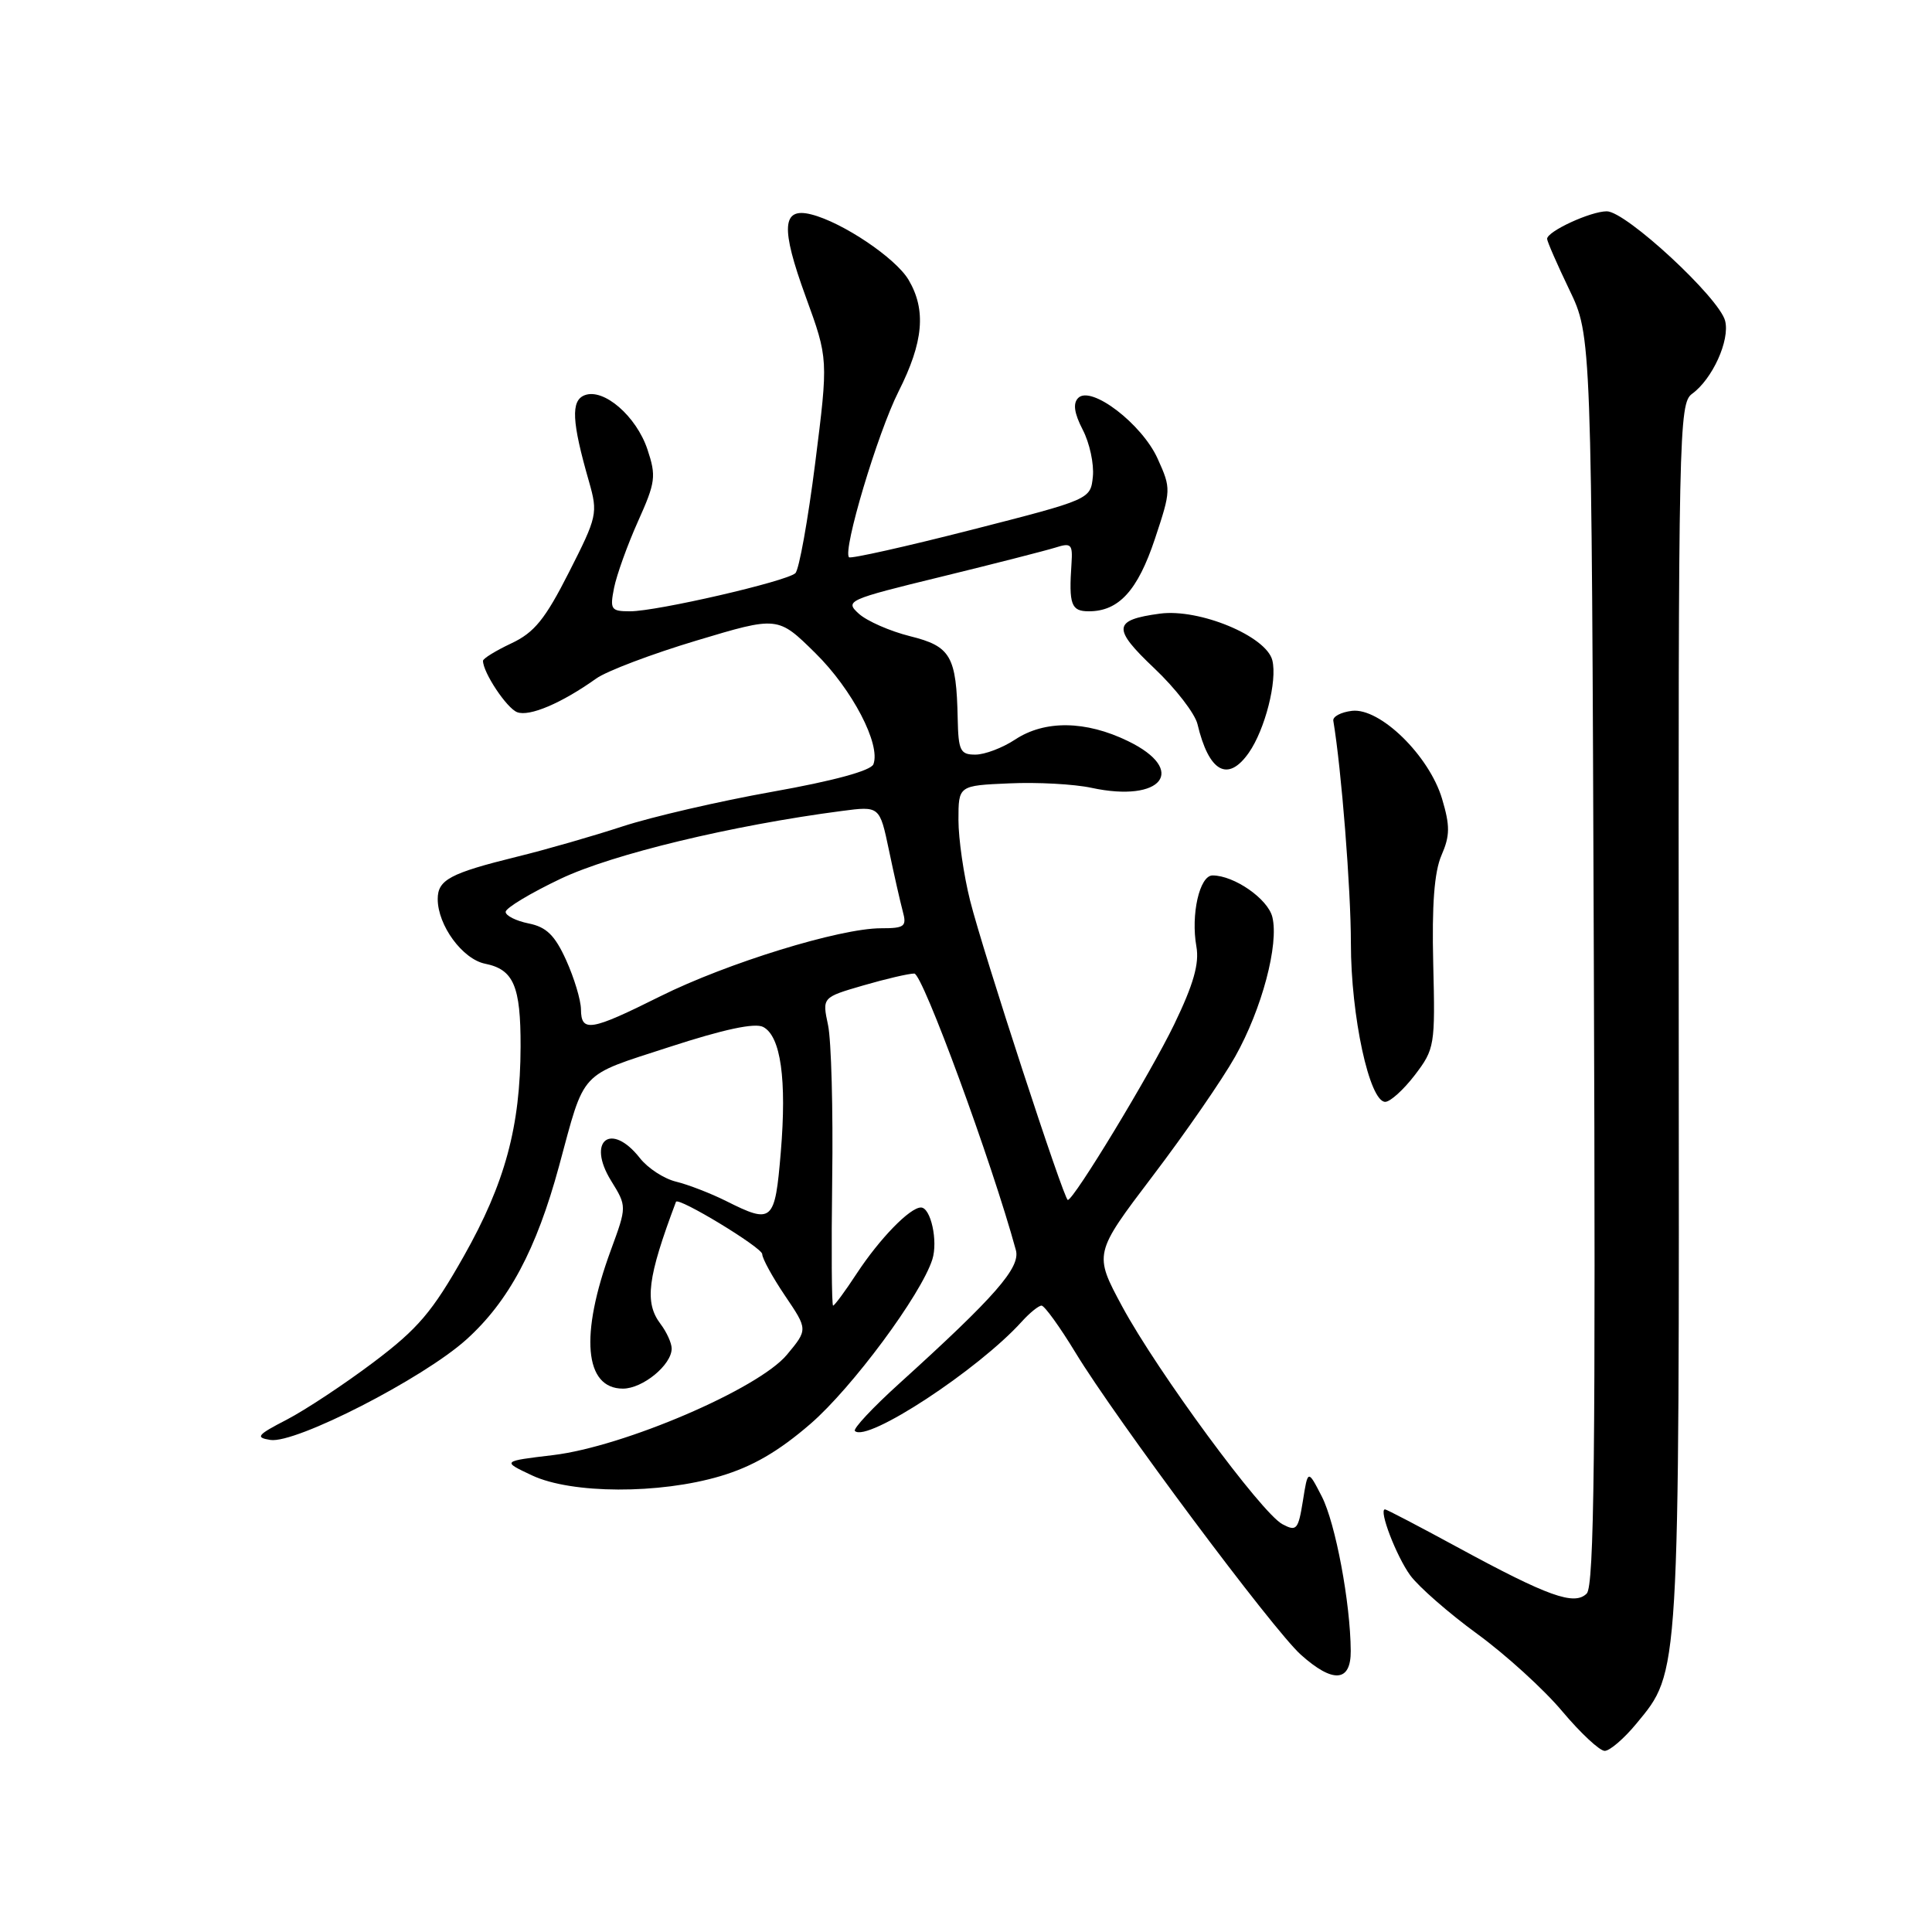 <?xml version="1.0" encoding="UTF-8" standalone="no"?>
<!DOCTYPE svg PUBLIC "-//W3C//DTD SVG 1.1//EN" "http://www.w3.org/Graphics/SVG/1.1/DTD/svg11.dtd" >
<svg xmlns="http://www.w3.org/2000/svg" xmlns:xlink="http://www.w3.org/1999/xlink" version="1.1" viewBox="0 0 256 256">
 <g >
 <path fill="currentColor"
d=" M 216.83 228.39 C 222.59 221.41 222.51 222.77 222.44 134.50 C 222.38 57.35 222.47 53.44 224.20 52.19 C 226.90 50.24 229.24 45.09 228.59 42.52 C 227.83 39.47 215.44 28.00 212.91 28.00 C 210.76 28.00 205.00 30.66 205.00 31.65 C 205.00 31.98 206.32 35.01 207.94 38.38 C 210.89 44.50 210.89 44.50 211.19 127.19 C 211.44 192.37 211.24 210.16 210.25 211.15 C 208.61 212.79 205.13 211.54 193.04 204.97 C 188.01 202.24 183.73 200.00 183.52 200.00 C 182.64 200.00 185.02 206.21 186.87 208.75 C 187.98 210.26 191.97 213.75 195.74 216.50 C 199.51 219.25 204.58 223.86 207.00 226.75 C 209.43 229.64 211.96 232.00 212.63 232.00 C 213.30 232.00 215.19 230.38 216.83 228.39 Z  M 178.98 218.75 C 178.94 212.39 176.96 201.84 175.15 198.30 C 173.30 194.70 173.30 194.70 172.64 198.88 C 172.02 202.70 171.80 202.96 169.92 201.96 C 167.14 200.47 153.37 181.76 148.71 173.14 C 144.93 166.12 144.93 166.12 152.75 155.81 C 157.06 150.14 161.97 143.03 163.67 140.00 C 167.21 133.70 169.49 125.11 168.59 121.50 C 167.99 119.10 163.53 116.00 160.67 116.00 C 158.95 116.00 157.77 121.19 158.53 125.43 C 158.93 127.68 158.15 130.43 155.59 135.73 C 152.45 142.23 142.29 159.00 141.49 159.00 C 140.98 159.00 130.26 126.16 128.55 119.36 C 127.70 115.98 127.00 111.16 127.00 108.65 C 127.00 104.09 127.00 104.09 133.75 103.80 C 137.46 103.63 142.36 103.90 144.62 104.39 C 153.99 106.41 157.41 102.05 149.47 98.20 C 143.86 95.47 138.43 95.40 134.50 98.00 C 132.85 99.09 130.49 99.99 129.25 99.99 C 127.25 100.00 126.99 99.48 126.90 95.25 C 126.73 86.93 125.99 85.64 120.59 84.30 C 117.94 83.64 114.89 82.30 113.81 81.33 C 111.92 79.62 112.26 79.46 124.68 76.43 C 131.73 74.71 138.55 72.96 139.84 72.56 C 141.93 71.89 142.15 72.10 141.98 74.66 C 141.61 80.13 141.93 81.00 144.28 81.00 C 148.25 81.00 150.75 78.25 153.03 71.41 C 155.18 64.94 155.19 64.75 153.40 60.79 C 151.33 56.18 144.58 51.02 142.87 52.73 C 142.15 53.45 142.33 54.74 143.47 56.95 C 144.38 58.70 144.98 61.49 144.81 63.15 C 144.50 66.17 144.50 66.17 128.71 70.21 C 120.02 72.43 112.73 74.06 112.50 73.84 C 111.63 72.96 116.28 57.39 119.06 51.88 C 122.37 45.32 122.75 41.08 120.39 37.08 C 118.68 34.19 111.63 29.45 107.49 28.41 C 103.61 27.43 103.42 30.15 106.76 39.31 C 109.76 47.55 109.76 47.55 108.02 61.34 C 107.06 68.92 105.88 75.49 105.39 75.95 C 104.22 77.04 87.04 81.00 83.50 81.00 C 80.95 81.00 80.80 80.77 81.37 77.88 C 81.72 76.16 83.14 72.20 84.54 69.08 C 86.87 63.90 86.97 63.09 85.79 59.55 C 84.31 55.13 79.99 51.40 77.47 52.37 C 75.62 53.08 75.76 55.86 78.05 63.83 C 79.24 68.01 79.14 68.45 75.39 75.83 C 72.23 82.06 70.80 83.82 67.75 85.25 C 65.69 86.22 64.00 87.26 64.00 87.56 C 64.00 89.11 67.14 93.84 68.53 94.37 C 70.15 94.99 74.43 93.17 79.00 89.91 C 80.38 88.92 86.35 86.66 92.28 84.88 C 103.07 81.64 103.07 81.64 108.03 86.53 C 112.93 91.35 116.73 98.65 115.73 101.27 C 115.40 102.12 110.45 103.47 102.35 104.91 C 95.28 106.17 86.35 108.24 82.50 109.50 C 78.65 110.76 72.35 112.58 68.50 113.52 C 59.63 115.71 58.00 116.58 58.00 119.13 C 58.00 122.62 61.29 127.10 64.29 127.70 C 68.06 128.46 69.00 130.66 68.98 138.68 C 68.95 149.30 66.92 156.78 61.45 166.46 C 57.28 173.84 55.39 176.06 49.50 180.50 C 45.65 183.40 40.48 186.82 38.00 188.11 C 34.07 190.14 33.79 190.48 35.83 190.80 C 39.16 191.32 56.04 182.67 61.78 177.51 C 67.40 172.45 71.07 165.59 74.08 154.50 C 77.56 141.65 76.62 142.66 88.67 138.74 C 95.91 136.38 100.04 135.50 101.13 136.08 C 103.46 137.31 104.26 143.03 103.46 152.66 C 102.68 161.94 102.37 162.23 96.21 159.14 C 94.17 158.12 91.19 156.97 89.60 156.58 C 88.00 156.20 85.83 154.79 84.78 153.44 C 80.96 148.59 77.70 151.15 80.97 156.45 C 83.07 159.85 83.07 159.85 80.93 165.68 C 76.81 176.90 77.43 184.00 82.54 184.00 C 85.17 184.00 89.00 180.85 89.00 178.69 C 89.00 177.97 88.34 176.51 87.53 175.44 C 85.37 172.59 85.78 169.32 89.57 159.25 C 89.83 158.54 101.00 165.31 101.00 166.18 C 101.00 166.75 102.36 169.23 104.02 171.69 C 107.05 176.17 107.05 176.17 104.27 179.51 C 100.51 184.03 82.66 191.69 73.28 192.81 C 66.50 193.62 66.50 193.62 70.50 195.50 C 75.74 197.96 87.39 198.00 95.47 195.59 C 99.71 194.33 103.17 192.32 107.40 188.66 C 112.93 183.87 122.05 171.56 123.54 166.88 C 124.31 164.45 123.33 160.00 122.03 160.00 C 120.57 160.00 116.57 164.11 113.52 168.75 C 111.99 171.09 110.58 173.00 110.39 173.00 C 110.20 173.00 110.15 165.46 110.27 156.25 C 110.40 147.04 110.15 137.85 109.72 135.83 C 108.94 132.16 108.94 132.16 114.37 130.58 C 117.36 129.71 120.41 129.00 121.15 129.00 C 122.25 129.00 131.42 153.96 134.61 165.65 C 135.24 167.96 131.89 171.79 119.14 183.34 C 115.64 186.51 113.00 189.33 113.28 189.61 C 114.86 191.19 129.62 181.51 135.40 175.11 C 136.45 173.95 137.63 173.00 138.01 173.00 C 138.40 173.00 140.43 175.81 142.52 179.25 C 147.86 188.04 168.68 215.95 172.36 219.25 C 176.63 223.08 179.01 222.90 178.98 218.75 Z  M 187.48 142.44 C 190.10 139.00 190.18 138.53 189.91 127.69 C 189.72 119.90 190.05 115.54 191.00 113.34 C 192.14 110.72 192.15 109.44 191.08 105.84 C 189.37 100.12 182.86 93.76 179.15 94.19 C 177.69 94.36 176.58 94.95 176.67 95.50 C 177.75 101.95 179.00 117.81 179.00 124.98 C 179.00 134.64 181.46 146.00 183.55 146.00 C 184.21 146.00 185.98 144.40 187.48 142.44 Z  M 165.47 99.75 C 167.62 96.68 169.27 90.22 168.59 87.49 C 167.78 84.29 158.92 80.61 153.69 81.31 C 147.46 82.15 147.35 83.25 152.96 88.56 C 155.77 91.22 158.33 94.54 158.67 95.94 C 160.18 102.30 162.69 103.71 165.47 99.75 Z  M 76.98 133.75 C 76.97 132.51 76.08 129.58 75.02 127.23 C 73.52 123.92 72.40 122.83 70.04 122.36 C 68.37 122.02 67.00 121.33 67.00 120.83 C 67.00 120.32 70.29 118.34 74.31 116.43 C 81.16 113.18 97.01 109.36 111.53 107.46 C 116.56 106.80 116.56 106.80 117.79 112.65 C 118.46 115.87 119.29 119.51 119.62 120.75 C 120.17 122.77 119.88 123.00 116.73 123.00 C 111.28 123.00 96.33 127.61 87.50 132.01 C 78.26 136.62 77.01 136.83 76.98 133.75 Z "/>
</g>
</svg>